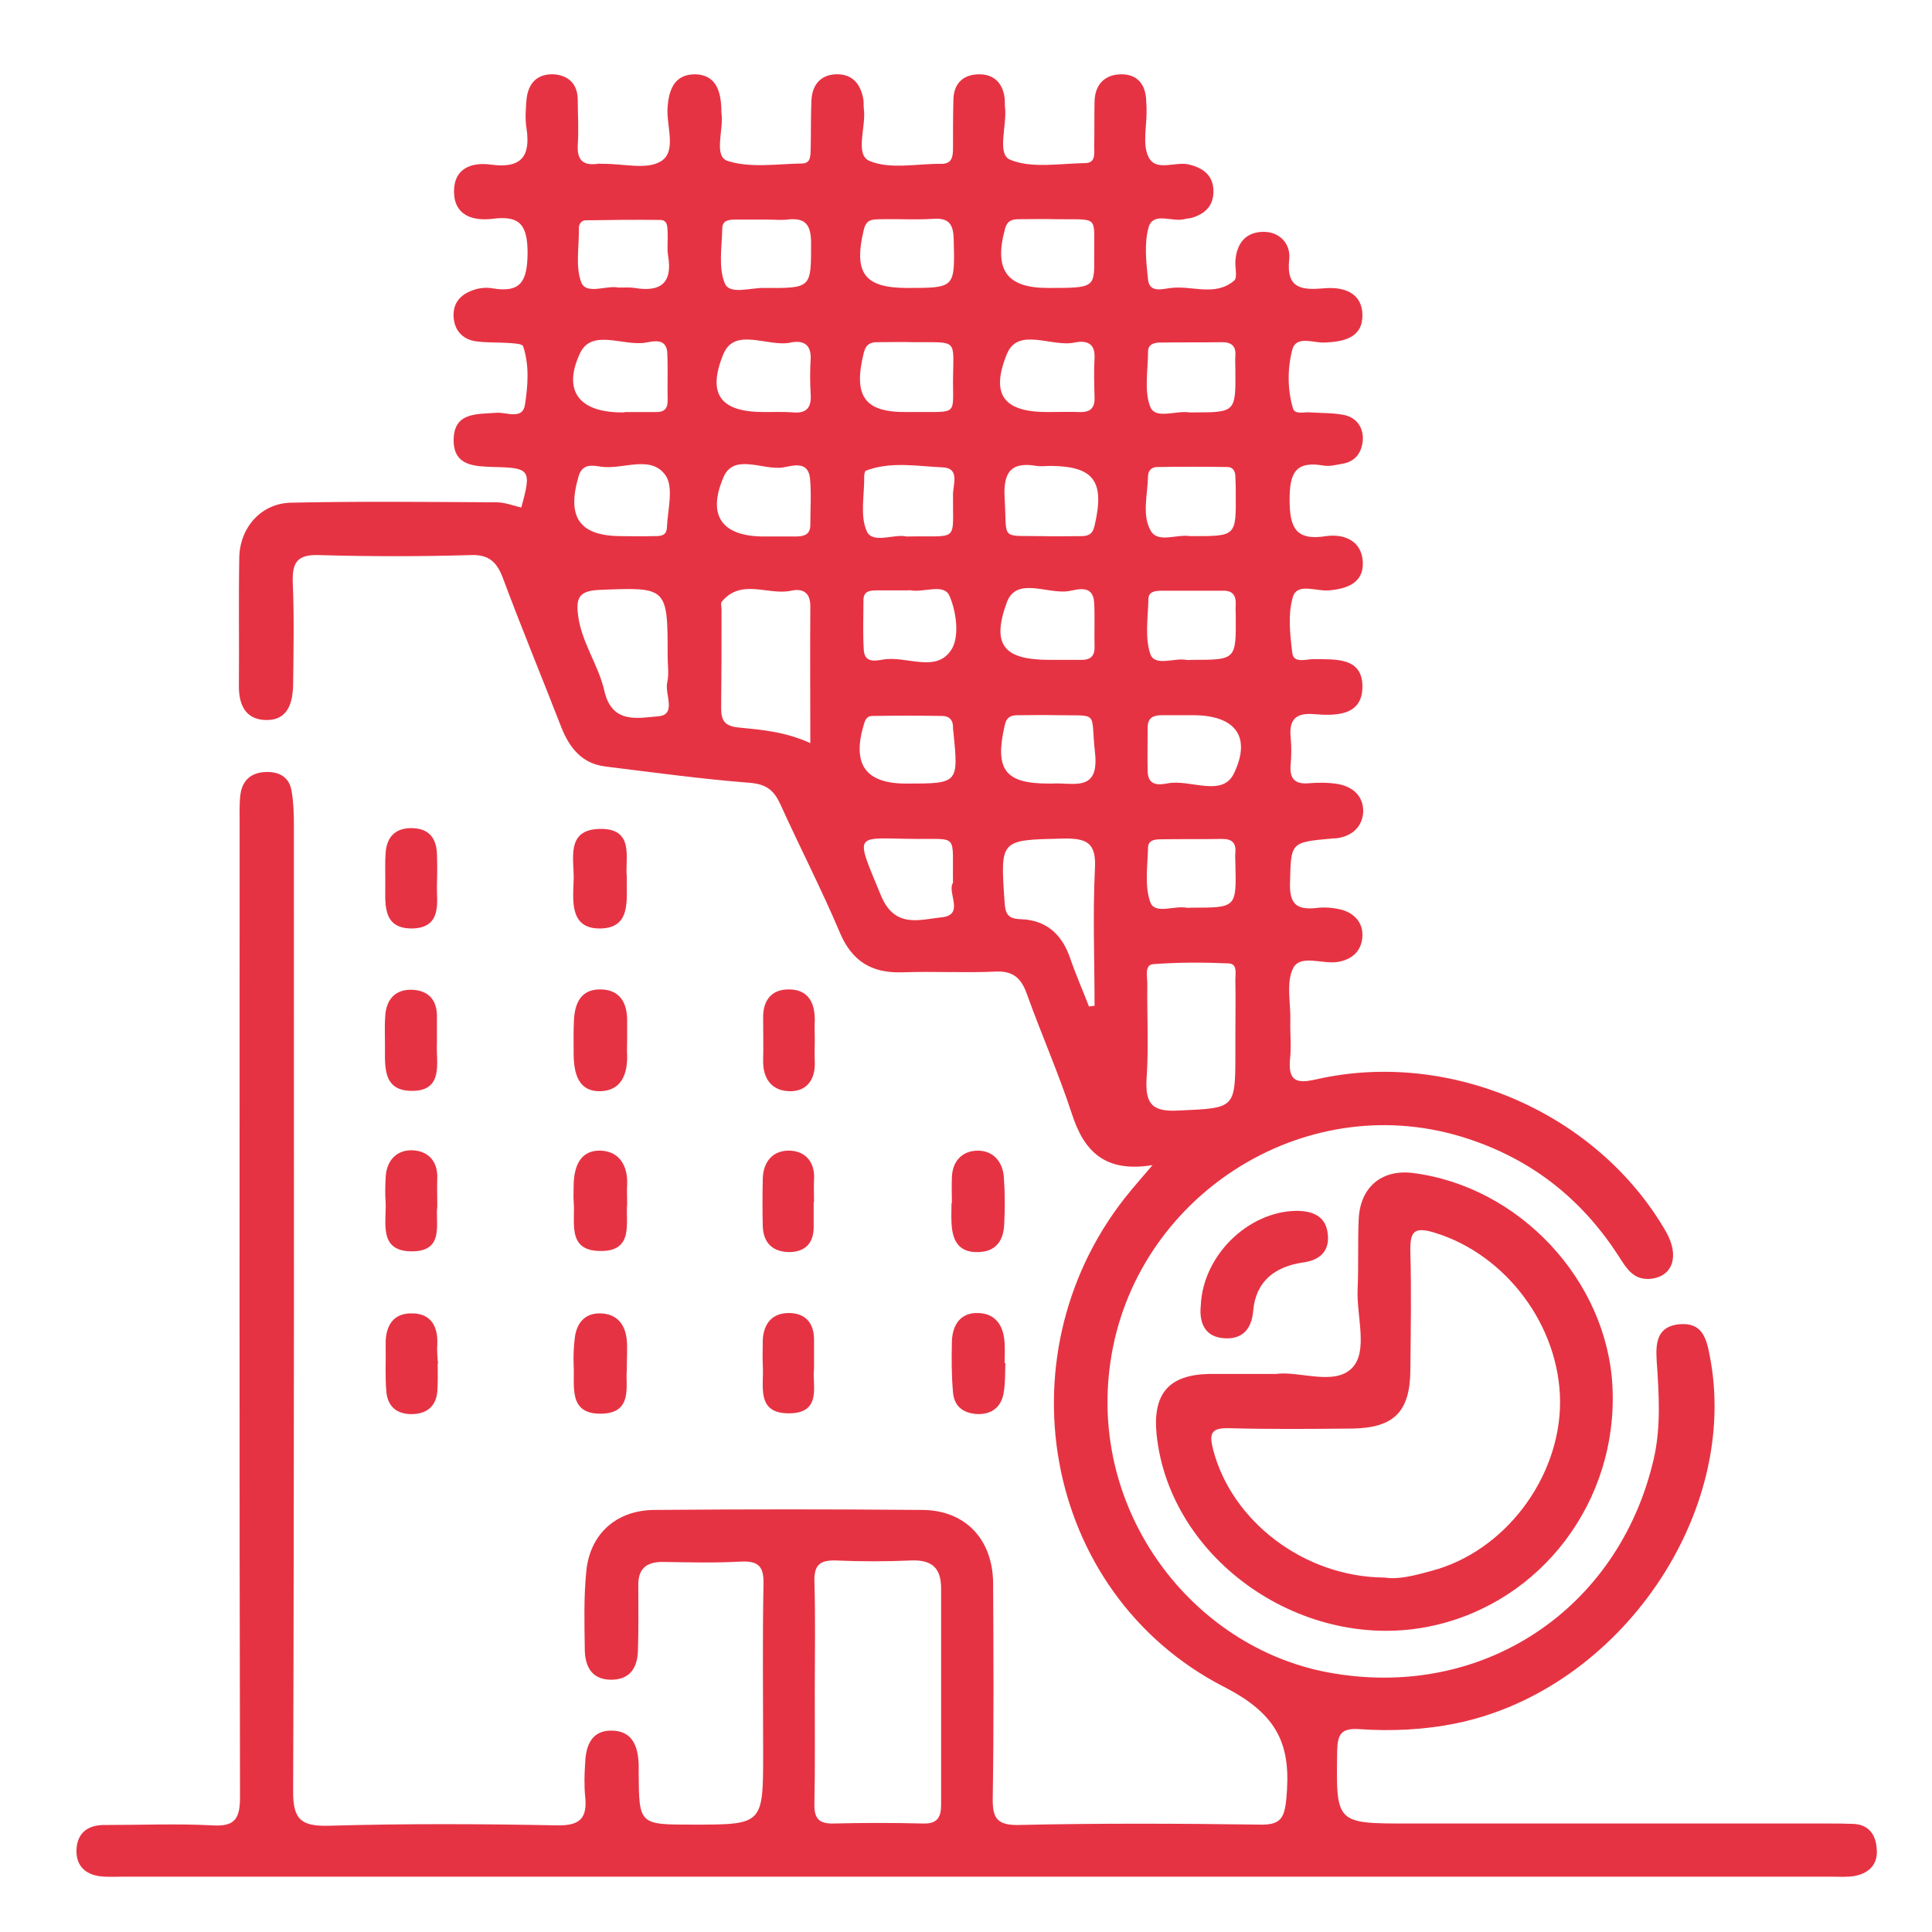 <?xml version="1.0" encoding="utf-8"?>
<!-- Generator: Adobe Illustrator 23.0.2, SVG Export Plug-In . SVG Version: 6.00 Build 0)  -->
<svg version="1.1" id="Layer_1" xmlns="http://www.w3.org/2000/svg" xmlns:xlink="http://www.w3.org/1999/xlink" x="0px" y="0px"
	 viewBox="0 0 52 52" style="enable-background:new 0 0 52 52;" xml:space="preserve">
<g>
	<path style="fill:#E63343;" d="M49.87,49.09c-0.23-0.01-0.45-0.01-0.68-0.01c-3.76,0-7.53,0-11.29,0c-1.95,0-1.94,0-1.91-1.95
		c0.01-0.46,0.11-0.62,0.59-0.59c0.88,0.06,1.76,0.02,2.63-0.16c4.39-0.91,7.66-5.67,6.8-9.93c-0.09-0.47-0.22-0.85-0.79-0.81
		c-0.63,0.05-0.66,0.51-0.63,0.99c0.06,0.88,0.12,1.77-0.08,2.64c-0.94,4.06-4.63,6.52-8.78,5.74c-3.65-0.69-6.44-4.33-5.84-8.37
		c0.65-4.41,5.15-7.34,9.43-6.05c1.82,0.55,3.22,1.63,4.24,3.21c0.21,0.32,0.39,0.66,0.86,0.62c0.61-0.06,0.79-0.62,0.42-1.27
		c-1.84-3.19-5.8-4.92-9.41-4.1c-0.52,0.12-0.76,0.06-0.71-0.53c0.04-0.35,0-0.71,0.01-1.06c0.01-0.48-0.12-1.03,0.08-1.41
		c0.2-0.37,0.79-0.09,1.2-0.16c0.41-0.07,0.65-0.32,0.66-0.71c0.01-0.36-0.23-0.61-0.58-0.7c-0.22-0.05-0.45-0.07-0.67-0.04
		c-0.5,0.05-0.71-0.09-0.7-0.65c0.03-1.11-0.01-1.12,1.12-1.22c0.05-0.01,0.1,0,0.15-0.01c0.4-0.06,0.67-0.3,0.7-0.69
		c0.02-0.43-0.27-0.7-0.69-0.77c-0.25-0.04-0.51-0.04-0.76-0.02c-0.41,0.04-0.54-0.14-0.5-0.53c0.02-0.22,0.02-0.46,0-0.68
		c-0.05-0.47,0.1-0.69,0.62-0.65c0.59,0.05,1.31,0.05,1.31-0.74c0-0.8-0.73-0.73-1.32-0.74c-0.2,0-0.54,0.13-0.57-0.18
		c-0.06-0.5-0.12-1.04,0.02-1.5c0.12-0.38,0.63-0.14,0.96-0.17c0.51-0.04,0.95-0.21,0.92-0.77c-0.03-0.55-0.48-0.76-0.99-0.69
		c-0.82,0.13-0.98-0.23-0.98-0.99c0-0.71,0.16-1.04,0.91-0.91c0.17,0.03,0.35-0.02,0.52-0.05c0.36-0.06,0.52-0.33,0.54-0.64
		c0.02-0.32-0.16-0.6-0.5-0.67c-0.29-0.06-0.6-0.05-0.9-0.07c-0.17-0.02-0.43,0.07-0.48-0.11c-0.15-0.51-0.15-1.07-0.02-1.57
		c0.1-0.4,0.56-0.19,0.86-0.2c0.53-0.02,1.03-0.13,1.03-0.73c0-0.6-0.49-0.78-1.03-0.73c-0.6,0.05-1.03,0.02-0.94-0.79
		c0.04-0.4-0.25-0.74-0.71-0.73c-0.48,0.01-0.71,0.33-0.74,0.79c-0.01,0.18,0.06,0.44-0.03,0.52c-0.51,0.44-1.13,0.13-1.7,0.2
		c-0.21,0.02-0.58,0.15-0.62-0.22c-0.05-0.47-0.11-0.99,0.02-1.43c0.13-0.4,0.63-0.12,0.95-0.2c0.07-0.02,0.15-0.02,0.22-0.04
		c0.34-0.11,0.57-0.31,0.57-0.71c0-0.43-0.28-0.63-0.65-0.72c-0.37-0.1-0.9,0.21-1.1-0.21c-0.16-0.33-0.05-0.79-0.05-1.2
		c0-0.1,0-0.2-0.01-0.3C30.84,2.27,30.61,1.99,30.16,2c-0.43,0.01-0.69,0.28-0.7,0.73c-0.01,0.4,0,0.81-0.01,1.21
		c0,0.19,0.05,0.45-0.25,0.45c-0.68,0.01-1.43,0.15-2.01-0.09c-0.37-0.15-0.08-0.93-0.14-1.42c-0.01-0.07,0-0.15-0.01-0.23
		C27,2.26,26.77,2,26.36,2c-0.44,0-0.7,0.25-0.7,0.71C25.65,3.14,25.65,3.57,25.65,4c0,0.22-0.03,0.41-0.31,0.41
		c-0.65-0.01-1.38,0.16-1.94-0.08C23,4.16,23.32,3.4,23.25,2.92c-0.01-0.07,0-0.15-0.01-0.23c-0.07-0.43-0.3-0.71-0.75-0.69
		c-0.42,0.02-0.63,0.3-0.65,0.7c-0.02,0.43-0.01,0.86-0.02,1.29c-0.01,0.17,0.02,0.4-0.22,0.41c-0.68,0.01-1.41,0.13-2.02-0.07
		C19.2,4.2,19.48,3.5,19.42,3.06c-0.01-0.07,0-0.15-0.01-0.23c-0.03-0.45-0.19-0.82-0.7-0.83C18.18,2,18.01,2.37,17.97,2.86
		c-0.05,0.51,0.26,1.21-0.18,1.48c-0.38,0.24-1.03,0.06-1.56,0.07c-0.05,0-0.1-0.01-0.15,0c-0.39,0.05-0.55-0.1-0.53-0.51
		c0.03-0.4,0-0.81,0-1.21C15.55,2.27,15.31,2.03,14.91,2c-0.45-0.02-0.7,0.24-0.74,0.69c-0.02,0.25-0.04,0.51,0,0.76
		c0.12,0.78-0.16,1.09-0.96,0.98c-0.52-0.07-1,0.1-0.99,0.74c0.01,0.64,0.52,0.78,1.03,0.72C14,5.79,14.2,6.06,14.2,6.82
		c-0.01,0.75-0.18,1.07-0.95,0.94c-0.16-0.03-0.36-0.01-0.52,0.05c-0.34,0.12-0.55,0.35-0.52,0.74c0.03,0.35,0.24,0.57,0.56,0.63
		c0.3,0.05,0.6,0.03,0.9,0.05c0.14,0.01,0.39,0.02,0.41,0.09c0.17,0.51,0.13,1.05,0.05,1.57c-0.06,0.42-0.5,0.2-0.76,0.22
		c-0.54,0.04-1.16-0.02-1.16,0.74c0,0.71,0.59,0.7,1.1,0.72c0.96,0.02,1,0.08,0.72,1.09c-0.22-0.05-0.44-0.14-0.66-0.14
		c-1.84-0.01-3.69-0.03-5.53,0.01c-0.8,0.01-1.39,0.66-1.4,1.49c-0.02,1.14,0,2.27-0.01,3.41c-0.01,0.53,0.17,0.94,0.73,0.95
		c0.59,0.01,0.72-0.46,0.73-0.96c0.01-0.91,0.03-1.82-0.01-2.73c-0.02-0.54,0.11-0.77,0.7-0.75c1.36,0.04,2.73,0.04,4.09,0
		c0.5-0.02,0.71,0.2,0.87,0.63c0.5,1.34,1.05,2.67,1.57,4.01c0.22,0.55,0.55,0.97,1.18,1.05c1.3,0.16,2.6,0.34,3.9,0.44
		c0.46,0.04,0.65,0.22,0.82,0.59c0.52,1.15,1.1,2.27,1.59,3.43c0.33,0.79,0.87,1.11,1.7,1.08c0.83-0.03,1.67,0.02,2.5-0.02
		c0.46-0.02,0.68,0.17,0.83,0.58c0.39,1.09,0.86,2.15,1.22,3.25c0.32,0.99,0.87,1.59,2.17,1.38c-0.29,0.34-0.44,0.51-0.58,0.68
		c-3.55,4.26-2.43,10.82,2.5,13.36c1.49,0.76,1.82,1.6,1.68,3.03c-0.05,0.52-0.17,0.69-0.7,0.68c-2.17-0.03-4.34-0.04-6.51,0.01
		c-0.61,0.01-0.7-0.22-0.69-0.75c0.03-1.92,0.02-3.84,0.01-5.76c-0.01-1.19-0.76-1.97-1.92-1.97c-2.4-0.02-4.8-0.02-7.2,0
		c-1.02,0.01-1.73,0.64-1.83,1.65c-0.07,0.7-0.05,1.41-0.04,2.12c0.01,0.45,0.19,0.8,0.71,0.8c0.52,0,0.71-0.34,0.72-0.79
		c0.02-0.58,0.01-1.16,0.01-1.74c-0.01-0.45,0.21-0.64,0.65-0.64c0.71,0.01,1.41,0.03,2.12-0.01c0.47-0.02,0.61,0.14,0.6,0.6
		c-0.03,1.51-0.01,3.03-0.01,4.55c0,1.93,0,1.93-1.9,1.93c-1.44,0-1.44,0-1.45-1.4c0-0.08,0-0.15,0-0.23
		c-0.02-0.47-0.16-0.88-0.7-0.9c-0.56-0.02-0.72,0.39-0.74,0.86c-0.02,0.3-0.03,0.61,0,0.91c0.06,0.58-0.13,0.79-0.75,0.78
		c-2.04-0.04-4.09-0.05-6.14,0.01c-0.75,0.02-0.98-0.16-0.97-0.95c0.03-8.66,0.02-17.32,0.02-25.99c0-0.3-0.01-0.61-0.06-0.9
		c-0.06-0.39-0.34-0.54-0.72-0.52c-0.38,0.02-0.61,0.23-0.66,0.61c-0.03,0.25-0.02,0.5-0.02,0.76c0,8.74-0.01,17.48,0.01,26.21
		c0,0.57-0.12,0.81-0.74,0.77c-0.96-0.05-1.92-0.01-2.88-0.01c-0.45-0.01-0.75,0.19-0.78,0.64c-0.03,0.49,0.28,0.73,0.75,0.75
		c0.18,0.01,0.35,0,0.53,0c15.3,0,30.6,0,45.91,0c0.23,0,0.46,0.02,0.68-0.02c0.4-0.08,0.63-0.34,0.58-0.75
		C50.48,49.34,50.26,49.1,49.87,49.09 M15.58,6.14c0-0.11,0.07-0.21,0.18-0.21c0.67-0.01,1.35-0.02,2.02-0.01
		c0.2,0.01,0.18,0.2,0.19,0.35c0.01,0.2-0.02,0.41,0.01,0.6c0.13,0.74-0.19,1-0.9,0.88c-0.12-0.02-0.25-0.01-0.44-0.01
		c-0.3-0.07-0.85,0.2-0.99-0.13C15.48,7.19,15.59,6.64,15.58,6.14 M15.61,9.51c0.32-0.68,1.17-0.18,1.78-0.29
		c0.21-0.04,0.55-0.12,0.57,0.28c0.02,0.43,0,0.86,0.01,1.29c0,0.23-0.12,0.31-0.33,0.3c-0.28,0-0.55,0-0.83,0v0.01h-0.07
		C15.61,11.1,15.13,10.54,15.61,9.51 M17.71,19.28c-0.52,0.04-1.23,0.22-1.44-0.67c-0.16-0.73-0.65-1.35-0.72-2.13
		c-0.04-0.4,0.07-0.57,0.53-0.6c1.89-0.08,1.89-0.1,1.89,1.8c0,0.23,0.04,0.46-0.01,0.68C17.88,18.68,18.23,19.24,17.71,19.28
		 M17.95,14.2c-0.01,0.25-0.22,0.23-0.39,0.23c-0.28,0.01-0.56,0-0.83,0c-1.13,0-1.48-0.5-1.16-1.6c0.1-0.37,0.39-0.3,0.6-0.27
		c0.59,0.09,1.34-0.33,1.74,0.23C18.14,13.11,17.97,13.72,17.95,14.2 M19.47,9.53c0.31-0.74,1.2-0.18,1.81-0.31
		c0.29-0.06,0.55,0.01,0.54,0.42c-0.02,0.32-0.02,0.65,0,0.98c0.02,0.35-0.11,0.51-0.47,0.48c-0.25-0.02-0.5-0.01-0.75-0.01
		C19.43,11.1,19.01,10.65,19.47,9.53 M21.81,20c-0.69-0.31-1.32-0.36-1.94-0.42c-0.37-0.04-0.46-0.19-0.46-0.52
		c0.01-0.88,0.01-1.76,0.01-2.65c0-0.08-0.03-0.18,0.01-0.22c0.53-0.63,1.24-0.16,1.86-0.29c0.31-0.07,0.53,0.04,0.52,0.44
		C21.8,17.52,21.81,18.7,21.81,20 M21.81,14.13c0,0.28-0.2,0.31-0.41,0.31c-0.28,0-0.55,0-0.83,0c-1.11,0-1.55-0.53-1.1-1.59
		c0.28-0.67,1.07-0.18,1.61-0.27c0.24-0.04,0.66-0.19,0.72,0.28C21.84,13.27,21.81,13.7,21.81,14.13 M20.57,7.75
		c-0.37-0.01-0.93,0.19-1.06-0.12c-0.18-0.43-0.08-0.98-0.07-1.48c0-0.24,0.21-0.24,0.39-0.24c0.28,0,0.55,0,0.83,0v0
		c0.18,0,0.35,0.02,0.53,0c0.49-0.06,0.64,0.14,0.64,0.63C21.83,7.75,21.85,7.76,20.57,7.75 M24.4,14.44
		c-0.33-0.08-0.91,0.21-1.07-0.14c-0.19-0.42-0.06-0.98-0.07-1.49c0-0.05,0.02-0.13,0.04-0.14c0.68-0.26,1.39-0.12,2.08-0.09
		c0.46,0.02,0.27,0.47,0.27,0.73C25.64,14.63,25.83,14.41,24.4,14.44 M23.25,6.18c0.07-0.29,0.24-0.27,0.44-0.28
		c0.48-0.01,0.96,0.02,1.43-0.01c0.44-0.03,0.54,0.16,0.55,0.57c0.03,1.29,0.04,1.29-1.25,1.29C23.26,7.75,22.97,7.35,23.25,6.18
		 M23.25,9.49c0.06-0.23,0.18-0.28,0.37-0.28c0.33,0,0.66-0.01,0.98,0c1.2,0.01,1.06-0.11,1.05,1.04c0,0.99,0.14,0.82-1.25,0.84
		C23.26,11.1,22.96,10.66,23.25,9.49 M25.34,24.69c-0.58,0.06-1.26,0.31-1.63-0.59c-0.72-1.75-0.73-1.53,0.97-1.52
		c1.13,0.01,0.95-0.14,0.97,1.18C25.48,24.02,25.98,24.63,25.34,24.69 M24.39,21.09c-1.1,0-1.46-0.52-1.14-1.59
		c0.04-0.14,0.09-0.23,0.23-0.23c0.63-0.01,1.25-0.01,1.88,0c0.17,0,0.28,0.09,0.29,0.27c0,0.05,0,0.1,0.01,0.15
		C25.8,21.09,25.8,21.09,24.39,21.09 M25.59,17.51c-0.41,0.6-1.19,0.14-1.81,0.24c-0.19,0.03-0.5,0.11-0.53-0.24
		c-0.03-0.45-0.01-0.9-0.01-1.36c0-0.25,0.19-0.26,0.37-0.26c0.28,0,0.55,0,0.83,0v0c0.03,0,0.05-0.01,0.08,0
		c0.36,0.06,0.9-0.2,1.04,0.16C25.75,16.49,25.83,17.18,25.59,17.51 M27.05,6.16c0.06-0.23,0.2-0.26,0.38-0.26
		c0.32,0,0.65-0.01,0.98,0c1.2,0.02,1.03-0.14,1.04,1.03c0.01,0.82,0,0.82-1.25,0.82C27.09,7.75,26.75,7.26,27.05,6.16 M27.1,9.53
		c0.3-0.74,1.2-0.18,1.82-0.31c0.29-0.06,0.56-0.01,0.54,0.41c-0.02,0.35-0.01,0.71,0,1.06c0.01,0.29-0.11,0.41-0.4,0.4
		c-0.28-0.01-0.56,0-0.83,0C27.05,11.1,26.64,10.66,27.1,9.53 M29.46,27.07c-0.05,0.01-0.1,0.01-0.15,0.02
		c-0.17-0.44-0.36-0.87-0.51-1.31c-0.22-0.64-0.65-1.02-1.33-1.04c-0.33-0.01-0.41-0.13-0.43-0.44c-0.12-1.72-0.13-1.69,1.58-1.73
		c0.63-0.01,0.89,0.11,0.85,0.81C29.41,24.6,29.46,25.84,29.46,27.07 M28.31,21.09c-0.03,0-0.05,0-0.08,0
		c-1.18,0-1.46-0.37-1.19-1.56c0.05-0.23,0.16-0.28,0.36-0.28c0.35,0,0.7-0.01,1.05,0c1.15,0.02,0.9-0.13,1.02,0.99
		C29.6,21.35,28.88,21.05,28.31,21.09 M27.1,16.21c0.26-0.7,1.1-0.21,1.66-0.3c0.24-0.04,0.66-0.19,0.69,0.31
		c0.02,0.4,0,0.8,0.01,1.21c0,0.27-0.16,0.34-0.39,0.33c-0.25,0-0.5,0-0.75,0v0h-0.07C27.04,17.76,26.67,17.38,27.1,16.21
		 M29.46,14.15c-0.05,0.23-0.17,0.28-0.36,0.28c-0.35,0-0.71,0.01-1.06,0c-1.14-0.02-0.93,0.13-1-1.02
		c-0.04-0.69,0.16-0.99,0.86-0.87c0.12,0.02,0.25,0,0.38,0C29.45,12.55,29.74,12.96,29.46,14.15 M33.21,20.82
		c-0.31,0.64-1.16,0.16-1.76,0.26c-0.22,0.04-0.54,0.1-0.56-0.3c-0.01-0.4,0-0.8,0-1.2c0-0.27,0.16-0.33,0.39-0.33
		c0.28,0,0.55,0,0.83,0C33.22,19.25,33.7,19.8,33.21,20.82 M32.08,24.43c-0.05,0-0.1,0.01-0.15,0c-0.33-0.06-0.85,0.19-0.97-0.15
		c-0.16-0.45-0.07-0.98-0.06-1.48c0.01-0.19,0.19-0.21,0.34-0.21c0.55-0.01,1.1,0,1.66-0.01c0.25,0,0.37,0.1,0.35,0.36
		c-0.01,0.1,0,0.2,0,0.3C33.28,24.43,33.28,24.43,32.08,24.43 M32.08,17.76c-0.05,0-0.1,0.01-0.15,0c-0.33-0.06-0.85,0.19-0.97-0.16
		c-0.15-0.45-0.06-0.99-0.05-1.49c0.01-0.19,0.19-0.21,0.34-0.21c0.55,0,1.11,0,1.66,0c0.26-0.01,0.36,0.12,0.35,0.37
		c-0.01,0.1,0,0.2,0,0.3C33.27,17.76,33.27,17.76,32.08,17.76 M30.9,9.46c0-0.19,0.16-0.24,0.32-0.24c0.55-0.01,1.11,0,1.67-0.01
		c0.25,0,0.38,0.1,0.36,0.36c-0.01,0.13,0,0.25,0,0.38c0.01,1.15,0.01,1.15-1.16,1.15c-0.03,0-0.05,0-0.08,0
		c-0.36-0.06-0.91,0.2-1.05-0.15C30.79,10.52,30.9,9.96,30.9,9.46 M30.9,12.8c0.01-0.15,0.11-0.23,0.25-0.23
		c0.63-0.01,1.26-0.01,1.89,0c0.15,0,0.21,0.12,0.21,0.26c0.01,0.15,0.01,0.3,0.01,0.45c0.01,1.15,0.01,1.15-1.15,1.15
		c-0.03,0-0.05,0-0.08,0c-0.36-0.06-0.87,0.2-1.06-0.15C30.73,13.86,30.89,13.31,30.9,12.8 M30.86,29.04
		c0.06-0.85,0.01-1.71,0.02-2.57c0-0.19-0.08-0.5,0.16-0.52c0.67-0.05,1.35-0.05,2.03-0.02c0.24,0.01,0.18,0.27,0.18,0.43
		c0.01,0.53,0,1.06,0,1.58c0,0.13,0,0.25,0,0.38c0,1.53,0,1.5-1.52,1.57C31.04,29.93,30.82,29.74,30.86,29.04 M24.85,49.08
		c-0.81-0.02-1.61-0.02-2.42,0c-0.41,0.01-0.52-0.16-0.51-0.54c0.02-1.01,0.01-2.02,0.01-3.03c0-0.98,0.02-1.97-0.01-2.95
		c-0.01-0.44,0.15-0.57,0.57-0.56c0.68,0.03,1.36,0.03,2.04,0c0.55-0.02,0.8,0.2,0.8,0.75c0,1.94,0,3.89,0,5.83
		C25.33,48.92,25.22,49.09,24.85,49.08"/>
	<path style="fill:#E63343;" d="M31.13,38.61c0.35,3.39,3.97,5.9,7.42,5.15c2.95-0.64,5-3.37,4.85-6.43
		c-0.14-2.87-2.51-5.4-5.38-5.76c-0.83-0.1-1.41,0.38-1.45,1.24c-0.03,0.63,0,1.26-0.03,1.89c-0.03,0.73,0.29,1.67-0.15,2.12
		c-0.48,0.49-1.43,0.07-2.05,0.16c-0.68,0-1.24,0-1.79,0C31.46,37,31.02,37.51,31.13,38.61 M33.07,38.44
		c1.11,0.03,2.22,0.02,3.33,0.01c1.12-0.02,1.55-0.45,1.56-1.57c0.01-1.06,0.03-2.12,0-3.18c-0.01-0.54,0.08-0.7,0.66-0.52
		c1.92,0.59,3.36,2.51,3.37,4.55c0,2.05-1.49,4.03-3.46,4.55c-0.44,0.12-0.88,0.24-1.26,0.18c-2.16-0.01-4.12-1.51-4.62-3.45
		C32.54,38.58,32.6,38.43,33.07,38.44"/>
	<path style="fill:#E63343;" d="M33.73,35.28c0.07-0.8,0.59-1.19,1.34-1.3c0.46-0.06,0.71-0.31,0.67-0.74
		c-0.04-0.49-0.38-0.65-0.85-0.65c-1.3,0.02-2.51,1.2-2.57,2.54c-0.05,0.46,0.1,0.86,0.64,0.89C33.44,36.05,33.69,35.77,33.73,35.28
		"/>
	<path style="fill:#E63343;" d="M16.15,29.37c0.56-0.01,0.74-0.44,0.73-0.96c-0.01-0.15,0-0.3,0-0.45c0-0.18,0-0.35,0-0.53
		c-0.01-0.46-0.21-0.79-0.71-0.8c-0.52-0.01-0.69,0.35-0.72,0.79c-0.02,0.33-0.01,0.66-0.01,0.98
		C15.45,28.9,15.57,29.38,16.15,29.37"/>
	<path style="fill:#E63343;" d="M16.14,22.31c-0.93,0.02-0.68,0.83-0.7,1.38c-0.02,0.56-0.11,1.32,0.73,1.3
		c0.82-0.02,0.69-0.76,0.7-1.39C16.82,23.1,17.09,22.29,16.14,22.31"/>
	<path style="fill:#E63343;" d="M16.87,36.07c-0.04-0.43-0.27-0.71-0.71-0.72c-0.42-0.01-0.64,0.26-0.69,0.66
		c-0.03,0.25-0.04,0.5-0.03,0.75c0.03,0.55-0.15,1.29,0.72,1.29c0.89,0,0.67-0.76,0.71-1.17C16.87,36.52,16.89,36.29,16.87,36.07"/>
	<path style="fill:#E63343;" d="M26.34,35.34c-0.49-0.02-0.71,0.32-0.72,0.78c-0.01,0.45-0.01,0.91,0.03,1.35
		c0.03,0.38,0.27,0.57,0.66,0.59c0.39,0.01,0.63-0.19,0.7-0.55c0.05-0.27,0.04-0.55,0.05-0.82c-0.01,0-0.01,0-0.02,0
		c0-0.18,0.01-0.35,0-0.53C27.02,35.71,26.82,35.36,26.34,35.34"/>
	<path style="fill:#E63343;" d="M16.19,30.97c-0.57-0.03-0.74,0.42-0.75,0.92c0,0.15-0.01,0.3,0,0.45c0.05,0.54-0.19,1.31,0.69,1.33
		c0.95,0.03,0.7-0.78,0.75-1.26c0-0.23-0.01-0.38,0-0.53C16.9,31.39,16.68,31,16.19,30.97"/>
	<path style="fill:#E63343;" d="M26.32,30.97c-0.42,0-0.69,0.28-0.7,0.73c-0.01,0.23,0,0.45,0,0.68h-0.01c0,0.18-0.01,0.35,0,0.53
		c0.02,0.45,0.17,0.8,0.7,0.79c0.51,0,0.71-0.33,0.72-0.78c0.02-0.4,0.02-0.81-0.01-1.21C27,31.28,26.74,30.97,26.32,30.97"/>
	<path style="fill:#E63343;" d="M11.05,29.36c0.92,0.03,0.68-0.8,0.71-1.26c0-0.33,0-0.55,0-0.78c-0.01-0.43-0.25-0.66-0.66-0.68
		c-0.45-0.02-0.7,0.25-0.73,0.69c-0.02,0.23-0.01,0.45-0.01,0.68C10.38,28.57,10.23,29.34,11.05,29.36"/>
	<path style="fill:#E63343;" d="M21.25,26.63c-0.49-0.01-0.72,0.3-0.71,0.78c0,0.38,0.01,0.76,0,1.13
		c-0.01,0.48,0.22,0.81,0.69,0.83c0.47,0.02,0.72-0.3,0.7-0.79c-0.01-0.2,0-0.4,0-0.6c0-0.18-0.01-0.35,0-0.53
		C21.93,26.98,21.75,26.64,21.25,26.63"/>
	<path style="fill:#E63343;" d="M11.07,33.68c0.91,0.01,0.64-0.76,0.7-1.21c0-0.32-0.01-0.54,0-0.77c0.01-0.47-0.27-0.73-0.68-0.74
		c-0.42-0.01-0.69,0.28-0.71,0.73c-0.01,0.22-0.02,0.45,0,0.68C10.4,32.92,10.19,33.67,11.07,33.68"/>
	<path style="fill:#E63343;" d="M20.53,31.73c-0.01,0.43-0.01,0.86,0,1.28c0.02,0.46,0.28,0.69,0.73,0.69
		c0.42-0.01,0.64-0.25,0.64-0.67c0-0.23,0-0.45,0-0.68h0.01c0-0.2-0.01-0.4,0-0.6c0.03-0.46-0.22-0.76-0.64-0.78
		C20.82,30.95,20.54,31.25,20.53,31.73"/>
	<path style="fill:#E63343;" d="M20.53,36.74c0.04,0.54-0.2,1.3,0.7,1.3c0.92,0,0.62-0.78,0.68-1.2c0-0.33,0-0.55,0-0.78
		c0-0.46-0.24-0.72-0.68-0.72c-0.44,0-0.68,0.28-0.7,0.73C20.53,36.29,20.52,36.52,20.53,36.74"/>
	<path style="fill:#E63343;" d="M11.76,22.97c-0.02-0.41-0.21-0.66-0.64-0.68c-0.46-0.02-0.71,0.22-0.74,0.66
		c-0.02,0.25-0.01,0.5-0.01,0.75c0.01,0.57-0.12,1.3,0.73,1.29c0.81-0.02,0.65-0.73,0.66-1.13C11.77,23.47,11.77,23.22,11.76,22.97"
		/>
	<path style="fill:#E63343;" d="M11.77,36.17c0.02-0.48-0.18-0.81-0.66-0.82c-0.53-0.02-0.74,0.34-0.73,0.84
		c0.01,0.43-0.02,0.86,0.02,1.28c0.04,0.41,0.31,0.61,0.73,0.59c0.38-0.02,0.61-0.23,0.64-0.61c0.02-0.25,0.01-0.5,0.01-0.75h0.01
		C11.77,36.52,11.76,36.34,11.77,36.17"/>
</g>
</svg>
